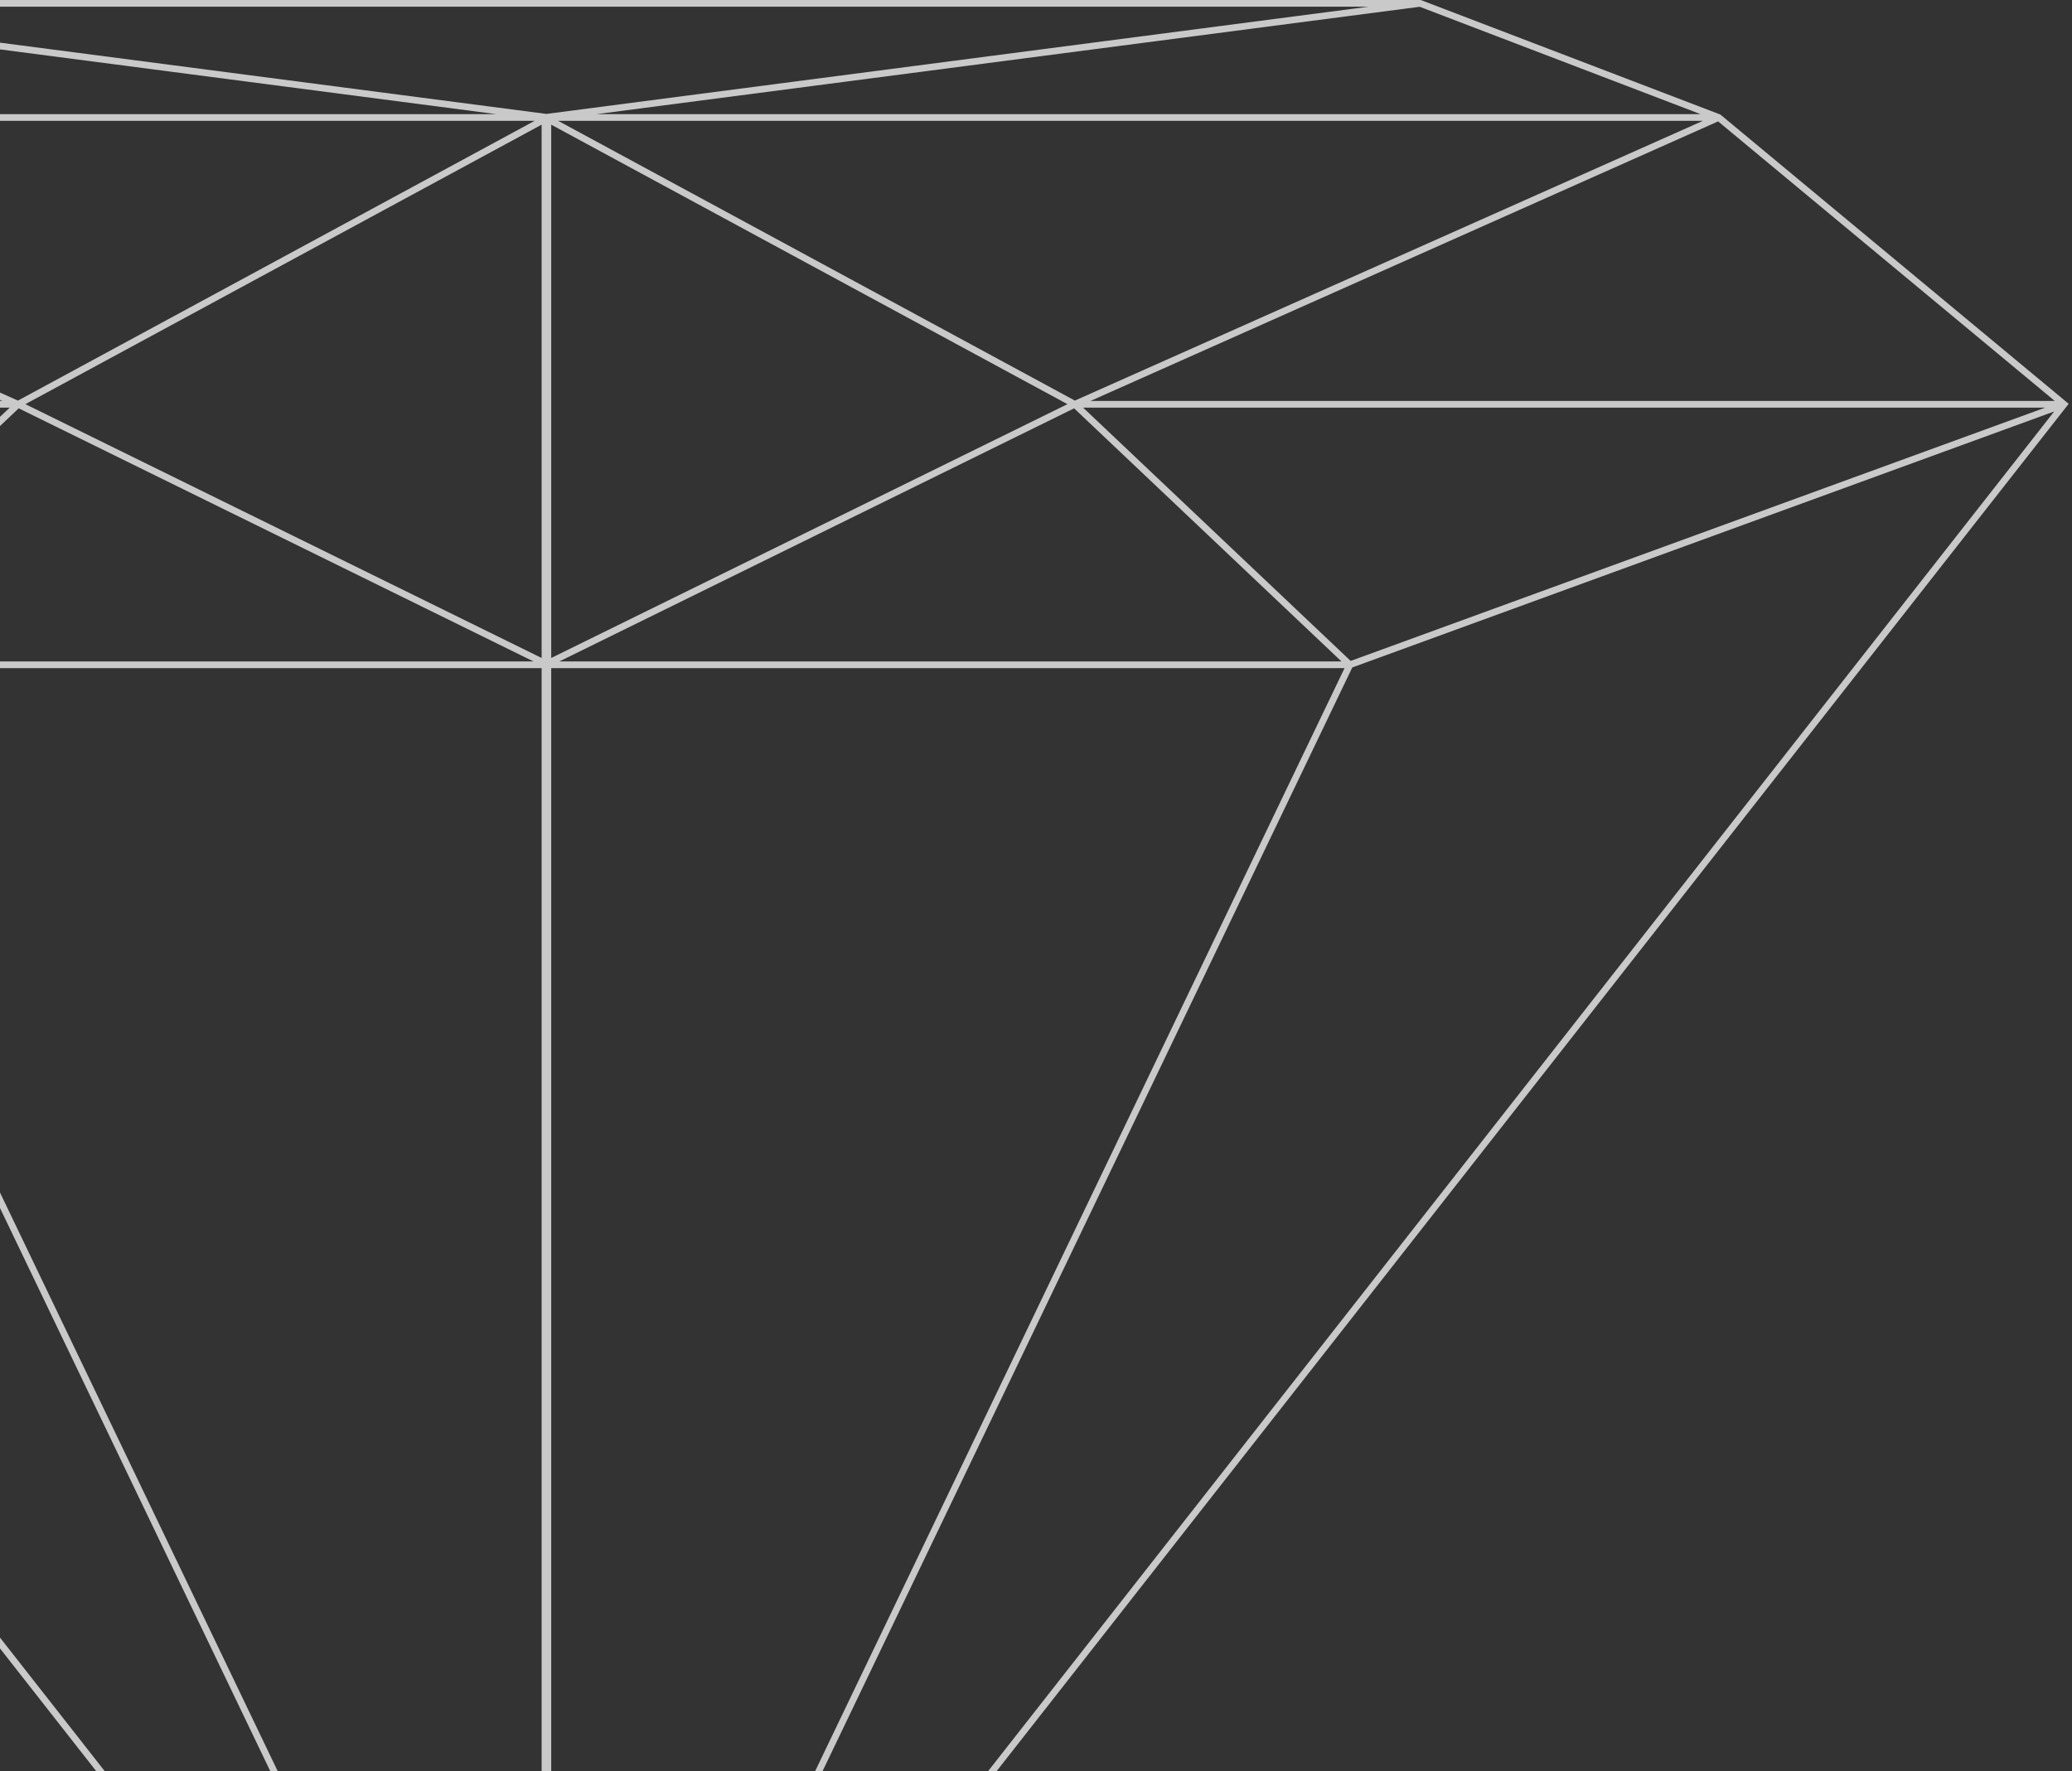 <svg width="310" height="265" fill="none" xmlns="http://www.w3.org/2000/svg"><rect width="100%" height="100%" fill="#333333" stroke="none"/><path opacity=".8" fill-rule="evenodd" clip-rule="evenodd" d="M-48.966 0h-.092l-.086.033-44.667 17.079-.078.03-.063.052-51.674 42.915-.374.311.3.383L81.032 350.007v1.834l.72-.917.718.917v-1.834L309.203 60.803l.3-.383-.374-.31-51.674-42.916-.063-.053-.078-.03L212.647.034 212.561 0H-48.966zM81.533 1h-122.8L81.751 17.046 204.77 1H81.532zm.937 97.45V18.655l77.235 41.818L82.47 98.45zm0 248.833V99.968h118.694L82.47 347.283zM81.032 18.655L3.799 60.473 81.032 98.45V18.655zm0 81.313H-37.66L81.033 347.283V99.968zm-171.957-82.89l42.02-16.066L74.27 17.08H-90.925zm-.357 1H79.997l-77.31 41.86-93.969-41.86zm-52.64 41.916H.357l-93.91-41.832-50.369 41.832zM79.538 346.48l-223.37-284.915 105.014 38.304L79.537 346.48zM-37.2 98.969H79.82L2.8 61.095l-40 37.872zM1.453 60.993l-40.028 37.899-103.902-37.899H1.453zM254.428 17.08l-42.02-16.067L89.232 17.08h165.196zm.356 1H83.506l77.31 41.858 93.968-41.858zm52.641 41.915H163.146l93.909-41.832 50.37 41.832zM83.965 346.48l223.37-284.915-105.014 38.304L83.965 346.48zM200.703 98.97H83.683l77.02-37.873 40 37.872zM162.05 60.993l40.028 37.899L305.98 60.994H162.05z" fill="#EEE"/></svg>